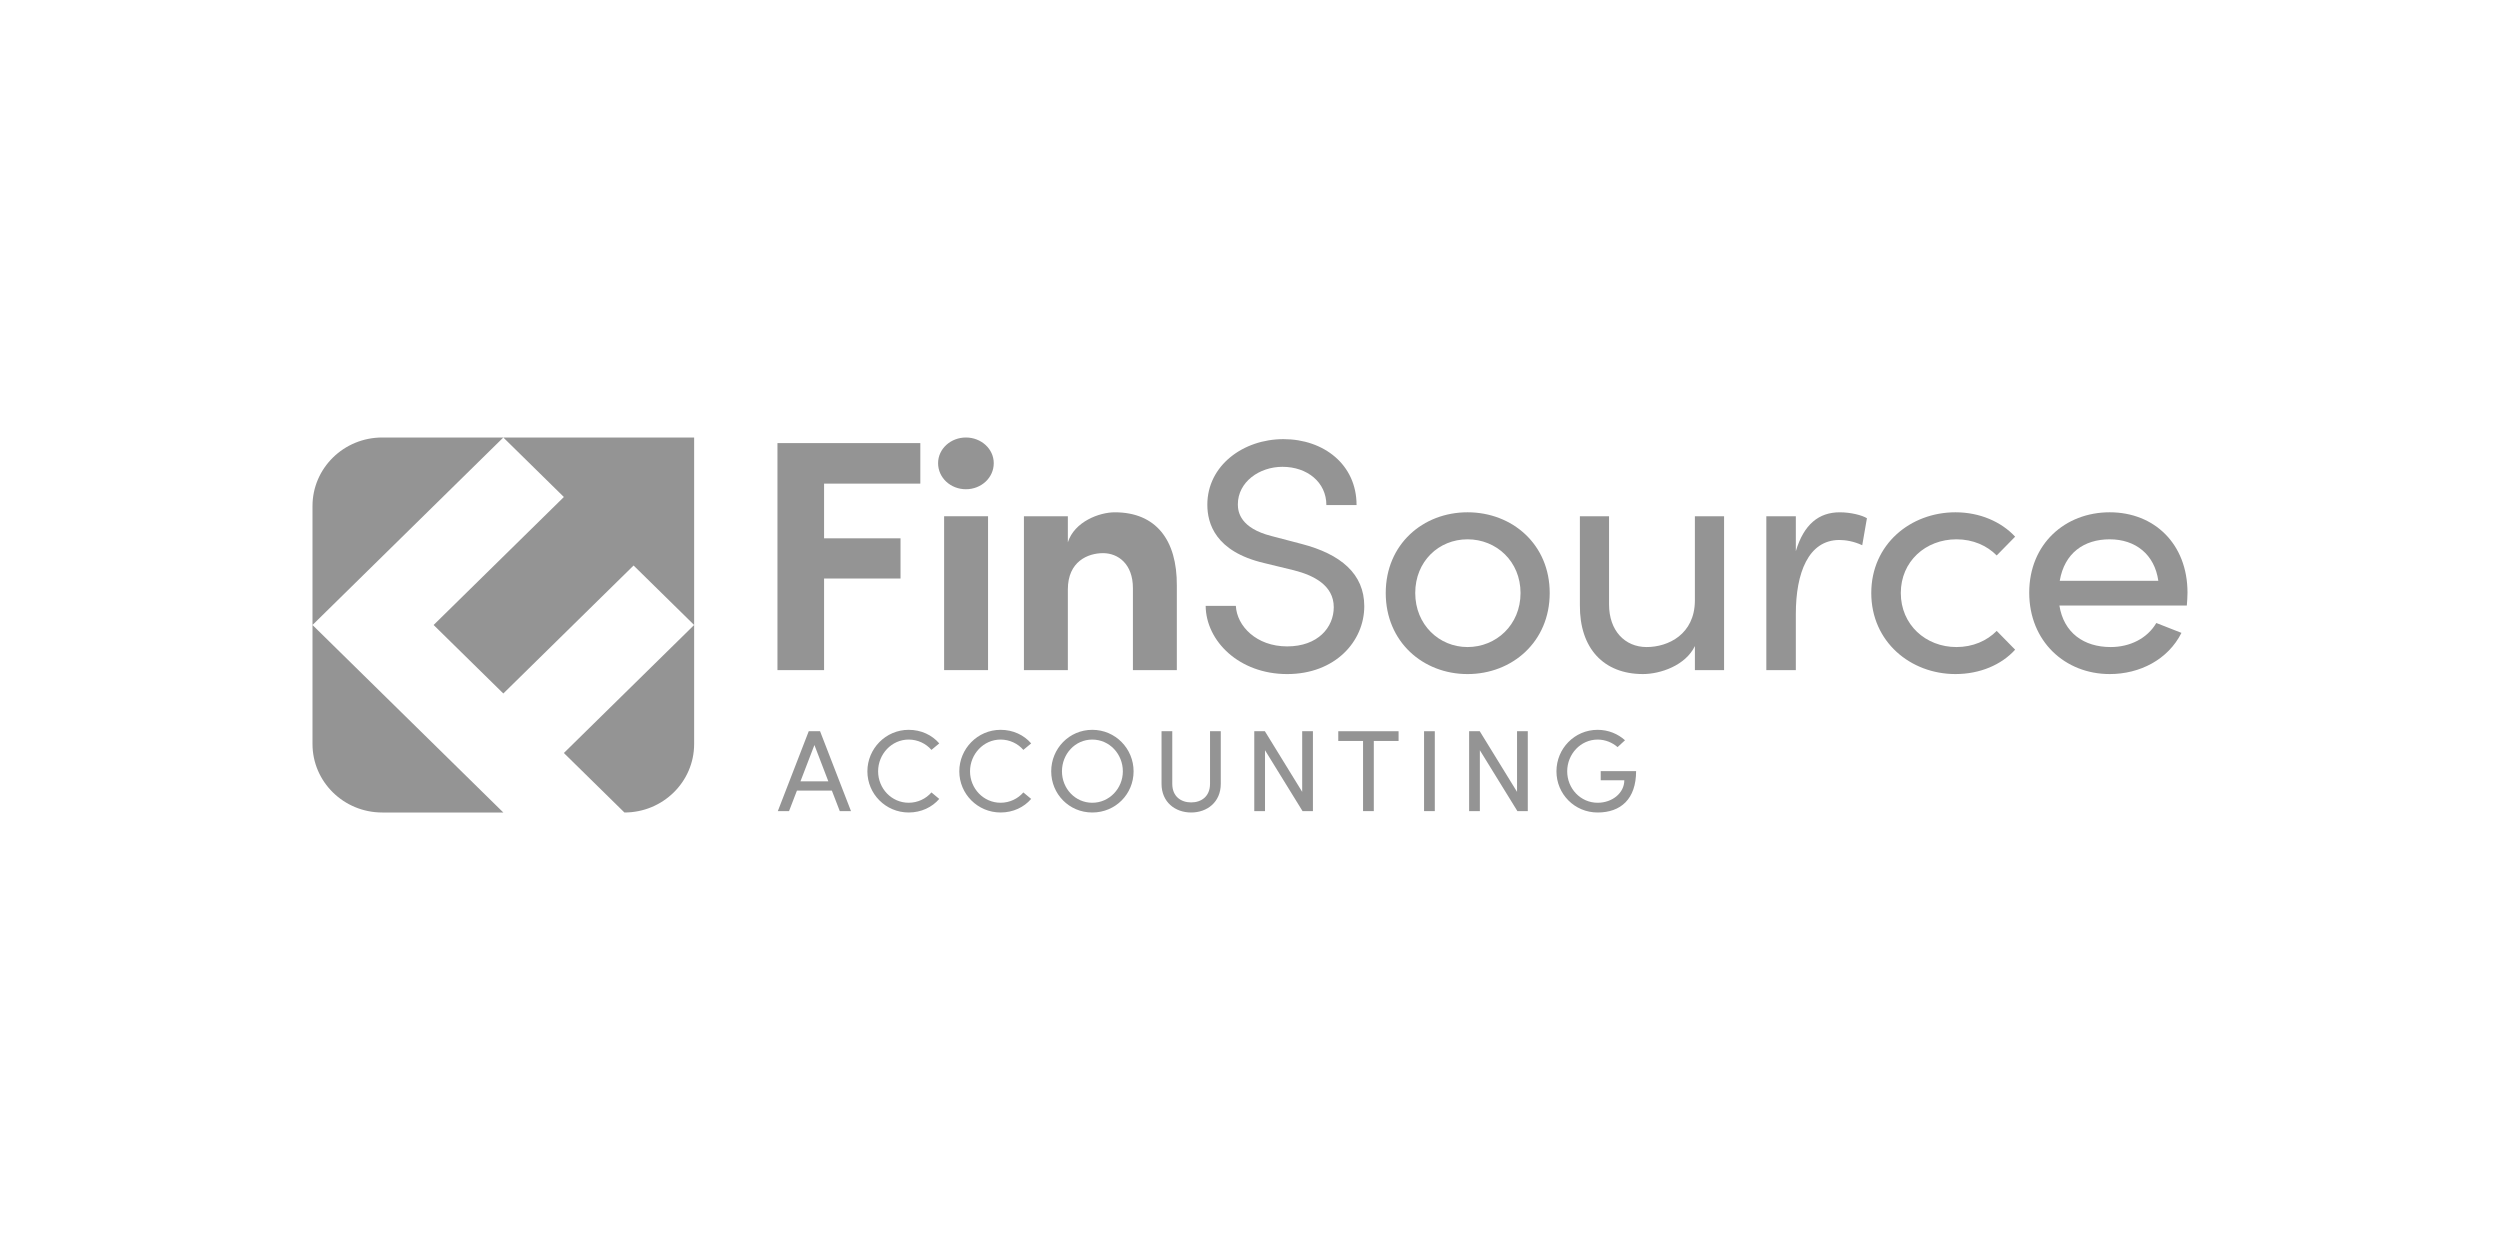 <svg width="200" height="100" viewBox="0 0 200 100" fill="none" xmlns="http://www.w3.org/2000/svg">
<mask id="mask0_2937_561" style="mask-type:alpha" maskUnits="userSpaceOnUse" x="0" y="0" width="200" height="100">
<rect width="200" height="100" fill="#222222"/>
</mask>
<g mask="url(#mask0_2937_561)">
<path d="M25 40.481V50V59.519C25 62.546 27.497 65 30.578 65H40.266L25 50L40.266 35L45.11 39.76L34.689 49.999L40.266 55.479L50.687 45.24L55.531 49.999V35H40.266H30.578C27.497 35 25 37.454 25 40.481Z" fill="#949494"/>
<path d="M55.531 59.519V50L45.109 60.24L49.954 65C53.035 65 55.532 62.546 55.531 59.519Z" fill="#949494"/>
<path d="M65.926 38.69H73.626V35.448H62.197V53.61H65.926V46.282H72.042V43.066H65.926V38.69Z" fill="#949494"/>
<path d="M75.047 37.056C75.047 35.897 76.066 35 77.273 35C78.48 35 79.5 35.896 79.5 37.056C79.5 38.216 78.507 39.139 77.273 39.139C76.039 39.139 75.047 38.216 75.047 37.056Z" fill="#949494"/>
<path d="M75.529 53.609V41.3H79.044V53.609H75.529Z" fill="#949494"/>
<path d="M94.147 53.609V46.861L94.147 46.862C94.173 43.172 92.457 40.984 89.184 40.984C87.95 40.984 85.965 41.722 85.428 43.382V41.3H81.914V53.609H85.428V47.151C85.428 44.911 87.037 44.252 88.245 44.252C89.453 44.252 90.633 45.122 90.633 47.046V53.609H94.147Z" fill="#949494"/>
<path d="M96.453 48.47H98.868C98.949 50.078 100.504 51.712 102.973 51.712C105.441 51.712 106.701 50.183 106.701 48.575C106.701 46.809 105.065 46.018 103.509 45.622L101.121 45.042C97.205 44.12 96.587 41.853 96.587 40.377C96.587 37.24 99.458 35.131 102.677 35.131C105.895 35.131 108.525 37.161 108.525 40.403H106.11C106.11 38.584 104.581 37.345 102.596 37.345C100.745 37.345 99.028 38.558 99.028 40.35C99.028 40.983 99.243 42.248 101.711 42.881L104.126 43.514C107.265 44.331 109.142 45.913 109.142 48.496C109.142 51.316 106.808 53.926 102.972 53.926C99.135 53.926 96.48 51.29 96.453 48.47Z" fill="#949494"/>
<path fill-rule="evenodd" clip-rule="evenodd" d="M117.404 40.983C113.837 40.983 110.859 43.54 110.859 47.441C110.859 51.343 113.836 53.926 117.404 53.926C120.973 53.926 123.977 51.343 123.977 47.441C123.977 43.54 120.972 40.983 117.404 40.983ZM117.404 43.145C119.712 43.145 121.643 44.911 121.643 47.441C121.643 49.998 119.685 51.764 117.404 51.764C115.124 51.764 113.219 49.972 113.219 47.441C113.219 44.911 115.097 43.145 117.404 43.145Z" fill="#949494"/>
<path d="M137.926 41.3V53.609H135.592V51.685C134.841 53.241 132.829 53.925 131.434 53.925C128.295 53.925 126.364 51.869 126.391 48.416V41.3H128.724V48.364C128.724 50.446 129.985 51.764 131.729 51.764C133.472 51.764 135.565 50.736 135.591 48.074V41.3H137.926Z" fill="#949494"/>
<path d="M148.979 43.619L149.354 41.458C148.978 41.221 148.067 40.984 147.181 40.984C145.518 40.984 144.31 41.933 143.667 44.094V41.3H141.306V53.609H143.667V49.102C143.667 45.86 144.66 43.198 147.154 43.198C147.638 43.198 148.308 43.303 148.979 43.619Z" fill="#949494"/>
<path d="M149.702 47.441C149.703 43.539 152.842 40.983 156.436 40.983C158.394 40.983 160.111 41.748 161.211 42.934L159.736 44.437C158.958 43.646 157.832 43.145 156.517 43.145C154.049 43.145 152.064 44.911 152.064 47.441C152.064 49.972 154.049 51.764 156.517 51.764C157.832 51.764 158.958 51.263 159.736 50.472L161.211 51.975C160.111 53.187 158.394 53.925 156.436 53.925C152.841 53.925 149.702 51.342 149.702 47.441Z" fill="#949494"/>
<path fill-rule="evenodd" clip-rule="evenodd" d="M164.752 48.443H174.946L174.946 48.441C174.973 48.098 175 47.757 175 47.414C175 43.513 172.345 40.983 168.777 40.983C165.208 40.983 162.338 43.513 162.338 47.414C162.338 51.316 165.209 53.925 168.777 53.925C171.191 53.925 173.445 52.765 174.517 50.63L172.505 49.84C171.781 51.079 170.386 51.764 168.857 51.764C166.71 51.764 165.101 50.631 164.752 48.443ZM168.776 43.145C170.841 43.145 172.37 44.358 172.666 46.466H164.779C165.154 44.252 166.71 43.145 168.776 43.145Z" fill="#949494"/>
<path fill-rule="evenodd" clip-rule="evenodd" d="M67.182 64.889L66.549 63.247H63.755L63.123 64.889H62.226L64.699 58.498H65.605L68.079 64.889H67.182ZM66.266 62.505L65.153 59.602L64.038 62.505H66.266Z" fill="#949494"/>
<path d="M72.695 58.386C70.854 58.386 69.391 59.898 69.391 61.706C69.391 63.515 70.855 64.999 72.695 64.999C73.696 64.999 74.564 64.582 75.14 63.913L74.516 63.394C74.082 63.895 73.421 64.22 72.694 64.22C71.325 64.22 70.249 63.079 70.249 61.706C70.249 60.334 71.325 59.165 72.694 59.165C73.421 59.165 74.082 59.489 74.516 59.991L75.14 59.472C74.564 58.804 73.696 58.386 72.695 58.386Z" fill="#949494"/>
<path d="M76.744 61.706C76.744 59.898 78.207 58.386 80.048 58.386C81.049 58.386 81.917 58.804 82.493 59.472L81.869 59.991C81.435 59.489 80.774 59.165 80.047 59.165C78.678 59.165 77.602 60.334 77.602 61.706C77.602 63.079 78.678 64.22 80.047 64.22C80.774 64.22 81.435 63.895 81.869 63.394L82.493 63.913C81.917 64.582 81.049 64.999 80.048 64.999C78.208 64.999 76.744 63.515 76.744 61.706Z" fill="#949494"/>
<path fill-rule="evenodd" clip-rule="evenodd" d="M87.382 58.386C85.532 58.386 84.097 59.889 84.097 61.707C84.097 63.516 85.523 65 87.382 65C89.243 65 90.687 63.525 90.687 61.707C90.687 59.889 89.233 58.386 87.382 58.386ZM87.382 59.166C88.77 59.166 89.828 60.334 89.828 61.707C89.828 63.071 88.751 64.221 87.382 64.221C86.014 64.221 84.957 63.08 84.957 61.707C84.957 60.334 85.995 59.166 87.382 59.166Z" fill="#949494"/>
<path d="M92.923 62.709V58.498H93.782V62.709C93.782 63.72 94.481 64.193 95.292 64.193C96.103 64.193 96.802 63.72 96.802 62.709V58.498H97.662V62.709C97.662 64.165 96.576 65 95.292 65C94.008 65 92.923 64.165 92.923 62.709Z" fill="#949494"/>
<path d="M105.034 58.498H104.175V63.349L101.191 58.498H100.342V64.889H101.201V60.019L104.203 64.889H105.034V58.498Z" fill="#949494"/>
<path d="M111.886 58.498V59.277H109.904V64.889H109.044V59.277H107.062V58.498H111.886Z" fill="#949494"/>
<path d="M113.925 58.498V64.889H114.784V58.498H113.925Z" fill="#949494"/>
<path d="M121.363 58.498H122.223V64.889H121.392L118.389 60.019V64.889H117.53V58.498H118.38L121.363 63.349V58.498Z" fill="#949494"/>
<path d="M127.811 58.386C125.96 58.386 124.516 59.889 124.516 61.707C124.516 63.516 125.96 65 127.811 65C129.661 65 130.888 63.924 130.888 61.688H128.057V62.421H129.945C129.945 63.441 128.982 64.221 127.811 64.221C126.443 64.221 125.376 63.08 125.376 61.707C125.376 60.334 126.443 59.166 127.811 59.166C128.425 59.166 128.991 59.407 129.406 59.768L130.001 59.221C129.434 58.711 128.67 58.386 127.811 58.386Z" fill="#949494"/>
</g>
</svg>
